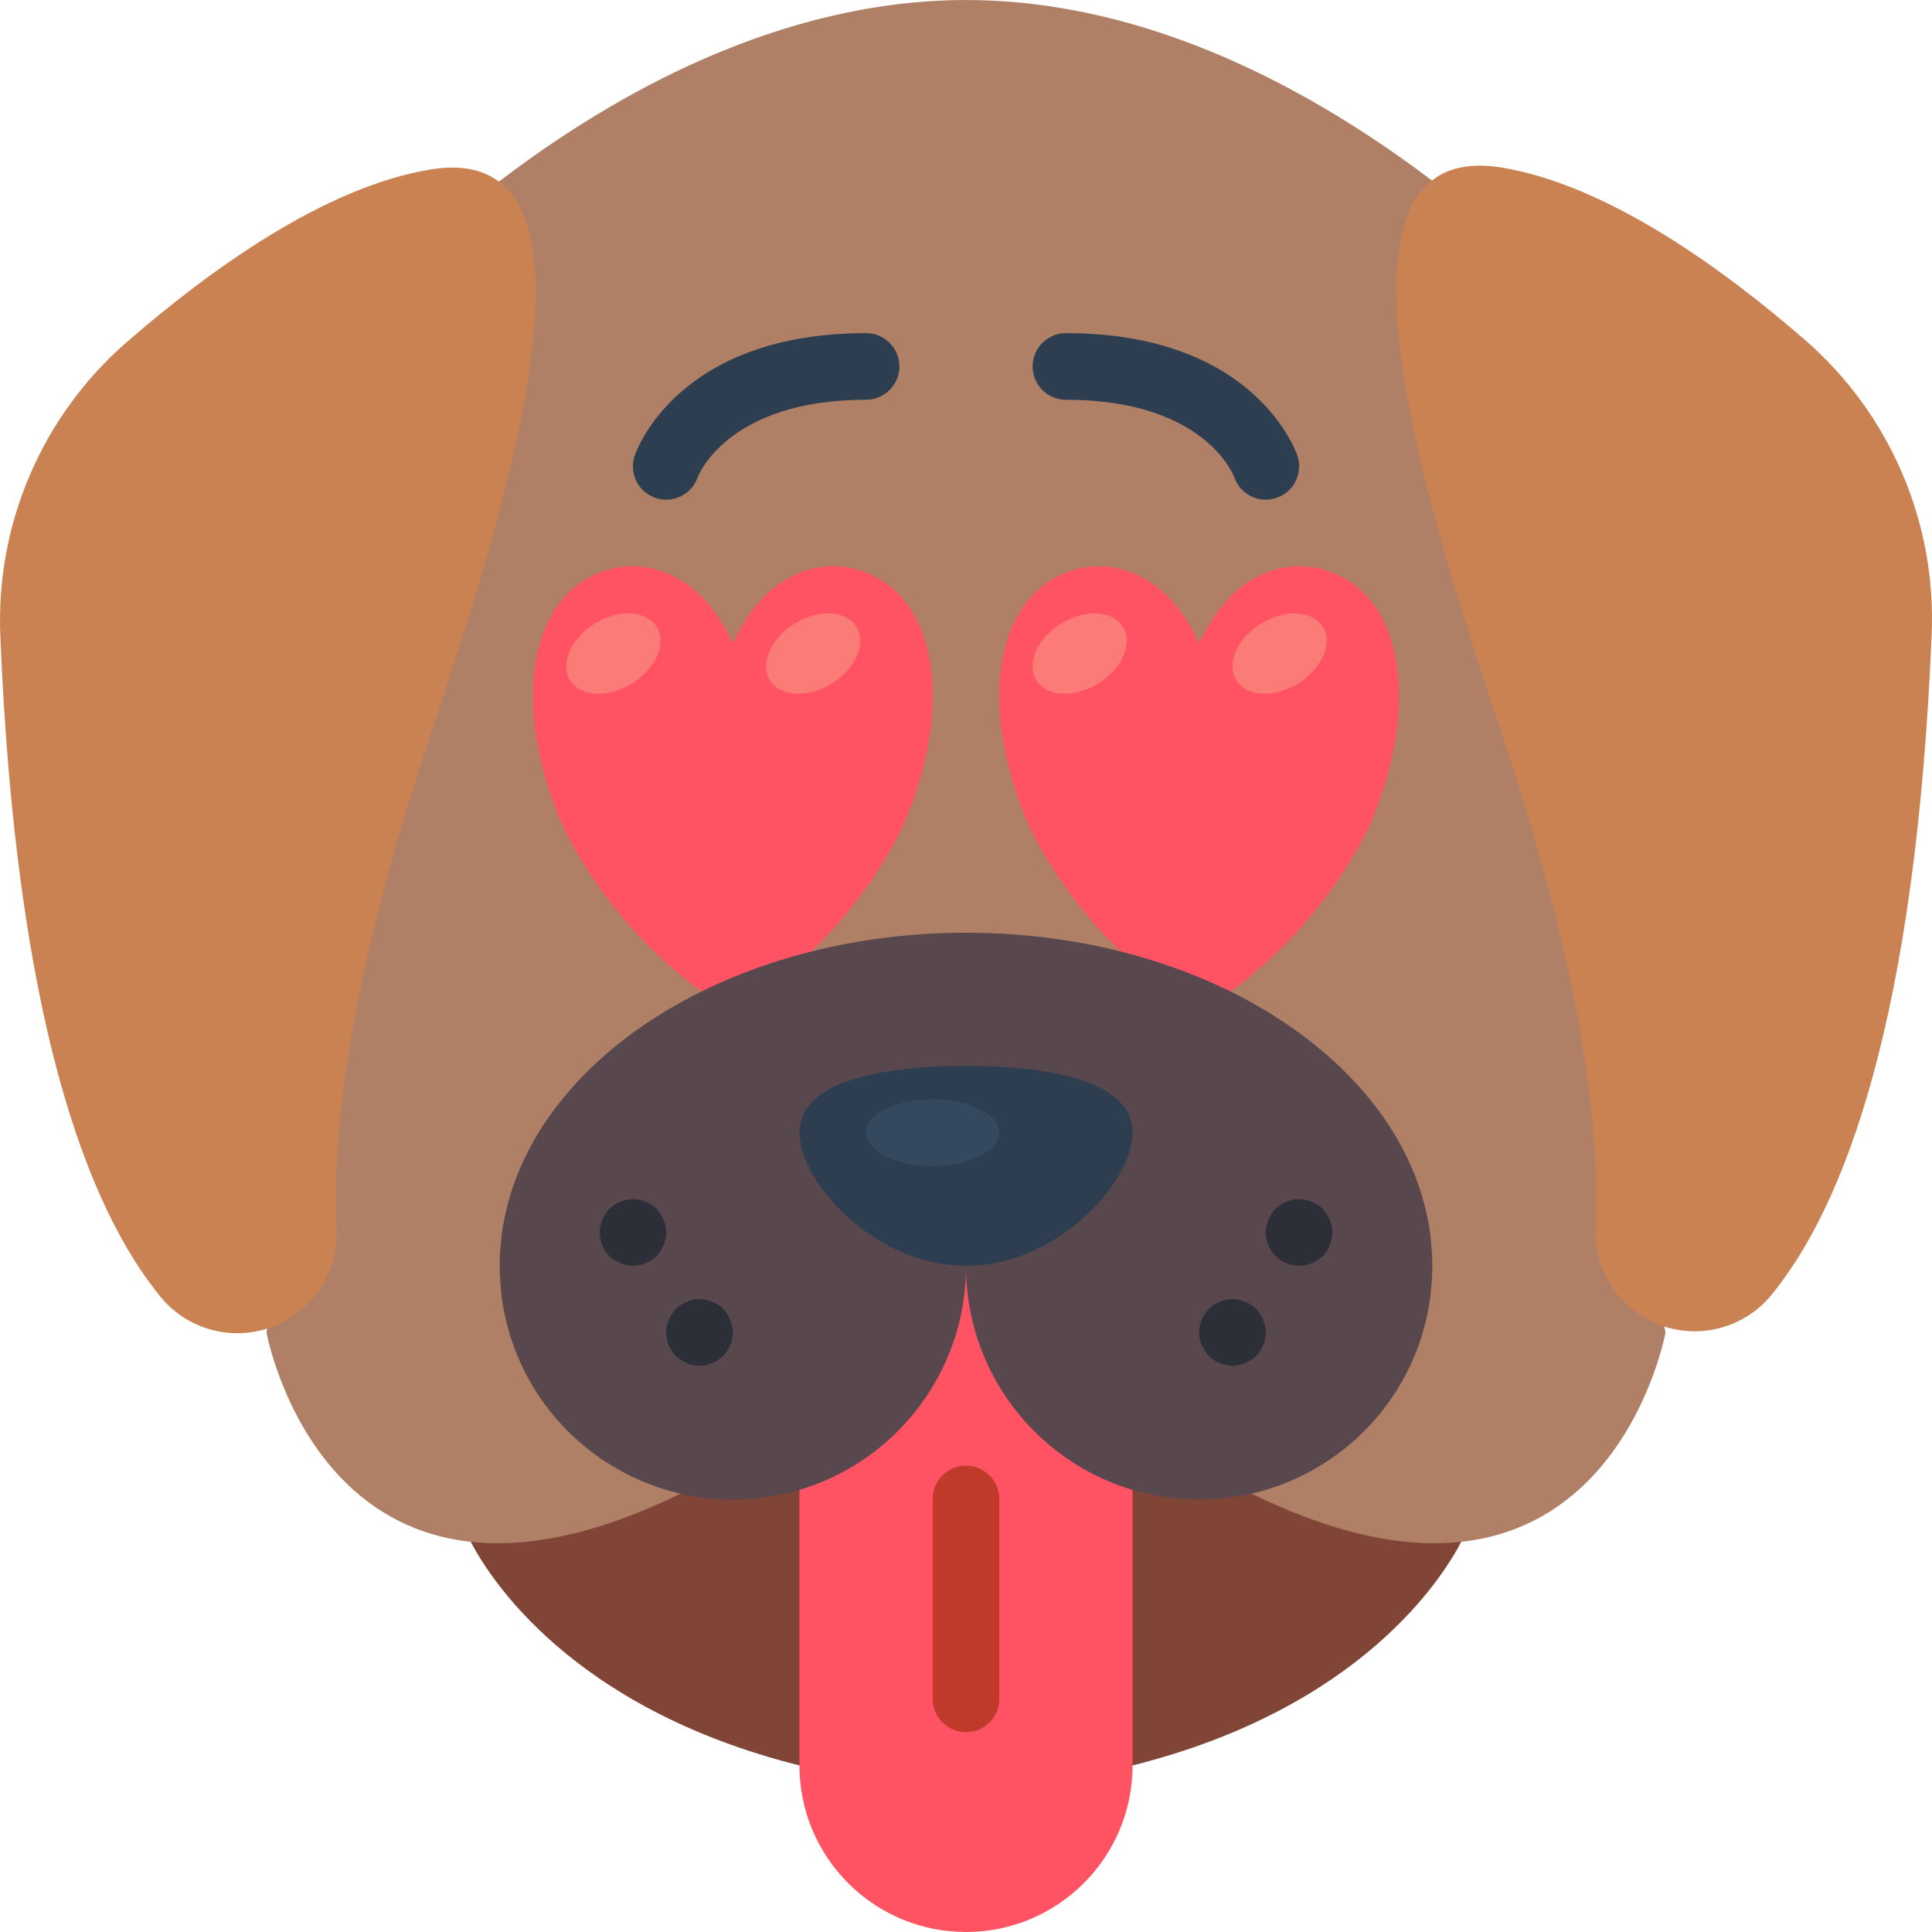 <svg height="512pt" viewBox="0 0 512.011 512" width="512pt" xmlns="http://www.w3.org/2000/svg"><path d="m387.273 408.547c-4.945 9.535-26.574 44.137-87.129 59.32h-88.277c-60.559-15.184-82.184-49.785-87.129-59.32l69.473-81.922h123.586zm0 0" fill="#804537"/><path d="m441.387 353.109s-17.215 94.895-119.969 37.34h-130.824c-102.754 57.555-119.969-37.34-119.969-37.34l61.531-304.992h.086c30.633-23.395 74.77-48.113 123.762-48.113 48.996 0 92.867 24.629 123.5 47.848zm0 0" fill="#af8066"/><path d="m.094 168.711c-1.301-29.707 10.98-58.391 33.379-77.949 22.457-19.535 52.691-41.207 80.508-45.84 52.965-8.828 17.652 97.102 0 150.066-13.242 39.727-26.484 89.379-24.832 130.348.719 11.332-5.906 21.844-16.438 26.082-10.531 4.234-22.594 1.238-29.918-7.438-19.836-24.035-38.508-73.949-42.699-175.27zm0 0" fill="#cb8252"/><path d="m511.918 168.199c1.301-29.707-10.98-58.391-33.379-77.949-22.457-19.535-52.691-41.207-80.508-45.84-52.965-8.828-17.652 97.102 0 150.066 13.242 39.727 26.484 89.379 24.832 130.348-.723 11.332 5.906 21.844 16.438 26.082 10.531 4.234 22.594 1.238 29.918-7.438 19.836-24.047 38.504-73.957 42.699-175.27zm0 0" fill="#cb8252"/><path d="m176.559 132.418c-2.84 0-5.504-1.367-7.16-3.668-1.66-2.305-2.109-5.266-1.211-7.957.426-1.324 11.414-32.512 61.336-32.512 4.875 0 8.828 3.953 8.828 8.828s-3.953 8.828-8.828 8.828c-36.75 0-44.527 20.242-44.598 20.445-1.199 3.602-4.57 6.035-8.367 6.035zm0 0" fill="#2c3e50"/><path d="m335.453 132.418c-3.754 0-7.098-2.375-8.332-5.922-.398-1.059-8.281-20.559-44.633-20.559-4.875 0-8.828-3.953-8.828-8.828s3.953-8.828 8.828-8.828c49.922 0 60.91 31.188 61.336 32.52.895 2.691.441 5.648-1.215 7.949s-4.32 3.668-7.156 3.668zm0 0" fill="#2c3e50"/><path d="m212.043 385.77v.09c-.102.852-.16 1.703-.176 2.559v79.449c0 24.379 19.762 44.137 44.137 44.137 24.379 0 44.141-19.758 44.141-44.137v-79.449c-.016-.855-.074-1.707-.176-2.559v-.09l-43.965-59.145zm0 0" fill="#ff5364"/><path d="m256.004 459.039c-4.875 0-8.824-3.949-8.824-8.828v-52.965c0-4.875 3.949-8.828 8.824-8.828 4.879 0 8.828 3.953 8.828 8.828v52.965c0 4.879-3.949 8.828-8.828 8.828zm0 0" fill="#c03a2b"/><g fill-rule="evenodd"><path d="m194.211 170.535c11.152-24.715 33.449-24.715 44.605-12.355 11.16 12.355 11.152 37.074 0 61.793-8.117 15.965-19.668 29.938-33.824 40.914-6.203 5.312-15.348 5.312-21.551 0-14.156-10.977-25.707-24.949-33.824-40.914-11.152-24.719-11.152-49.438 0-61.793 11.148-12.359 33.445-12.344 44.594 12.355zm0 0" fill="#ff5364"/><path d="m174.379 166.777c2.195 4.688-1.316 11.352-7.852 14.898-6.531 3.551-13.602 2.648-15.801-2.062-2.195-4.715 1.316-11.355 7.848-14.902 6.535-3.551 13.57-2.613 15.805 2.066zm0 0" fill="#fb7b76"/><path d="m227.344 166.777c2.195 4.688-1.316 11.352-7.848 14.898-6.535 3.551-13.605 2.648-15.801-2.062-2.199-4.715 1.312-11.355 7.848-14.902 6.531-3.551 13.566-2.613 15.801 2.066zm0 0" fill="#fb7b76"/><path d="m317.797 170.535c11.152-24.715 33.449-24.715 44.609-12.355 11.156 12.355 11.148 37.074 0 61.793-8.121 15.965-19.672 29.938-33.828 40.914-6.203 5.312-15.348 5.312-21.551 0-14.156-10.977-25.707-24.949-33.824-40.914-11.152-24.719-11.152-49.438 0-61.793 11.148-12.359 33.445-12.344 44.594 12.355zm0 0" fill="#ff5364"/><path d="m297.965 166.777c2.195 4.688-1.316 11.352-7.848 14.898-6.535 3.551-13.605 2.648-15.805-2.062-2.195-4.715 1.316-11.355 7.848-14.902 6.535-3.551 13.57-2.613 15.805 2.066zm0 0" fill="#fb7b76"/><path d="m350.93 166.777c2.195 4.688-1.316 11.352-7.848 14.898-6.535 3.551-13.605 2.648-15.801-2.062-2.199-4.715 1.312-11.355 7.848-14.902 6.531-3.551 13.566-2.613 15.801 2.066zm0 0" fill="#fb7b76"/></g><path d="m133.656 347.902v-.09c-.43-1.949-.727-3.926-.883-5.914v-.176c-.473-4.168-.473-8.371 0-12.535v-.176c.156-1.992.453-3.969.883-5.918v-.086c8.473-42.816 60.027-75.828 122.348-75.828 62.324 0 113.879 33.012 122.352 75.828v.086c.43 1.949.727 3.926.883 5.918v.176c.473 4.164.473 8.367 0 12.535v.176c-.156 1.988-.453 3.965-.883 5.914v.09l-1.5-30.809c.531 1.941 1.059 3.883 1.5 5.914v.086c0 .09.09.266.09.355.352 1.852.617 3.707.793 5.562v.352c.473 4.047.473 8.133 0 12.184v.352c-.176 1.852-.441 3.707-.793 5.562 0 .086-.09.262-.09.352v.09c-6.32 31.125-35.211 52.395-66.812 49.18-31.598-3.215-55.613-29.863-55.539-61.629.078 31.766-23.938 58.414-55.539 61.629-31.598 3.215-60.488-18.055-66.809-49.18v-.09c0-.09-.09-.266-.09-.352-.352-1.766-.617-3.711-.793-5.562v-.352c-.473-4.051-.473-8.137 0-12.184v-.352c.176-1.855.441-3.797.793-5.562 0-.09.09-.266.09-.355v-.086c.441-2.031.969-3.973 1.5-5.914zm0 0" fill="#59474e"/><path d="m300.145 300.145c0 12.977-19.773 35.309-44.141 35.309-24.363 0-44.137-22.332-44.137-35.309.012-1.543.312-3.07.883-4.504 4.148-9.531 21.895-13.152 43.254-13.152 24.367 0 44.141 4.68 44.141 17.656zm0 0" fill="#2c3e50"/><path d="m167.73 335.453c-1.152-.012-2.293-.254-3.355-.707-1.07-.445-2.055-1.074-2.914-1.852-1.609-1.691-2.523-3.93-2.559-6.27.016-1.152.254-2.293.707-3.352.445-1.07 1.074-2.055 1.852-2.914.844-.801 1.832-1.43 2.914-1.855 1.609-.703 3.398-.887 5.121-.527.551.094 1.09.273 1.59.527.562.195 1.094.461 1.586.797.465.324.906.68 1.324 1.059.781.859 1.406 1.844 1.855 2.914.941 2.137.941 4.57 0 6.707-.449 1.07-1.078 2.055-1.855 2.914l-1.324 1.059c-.492.336-1.023.602-1.586.793-.504.254-1.039.434-1.59.531-.586.102-1.176.16-1.766.176zm0 0" fill="#2c2f38"/><path d="m185.387 361.938c-1.156-.016-2.297-.254-3.355-.707-1.07-.449-2.055-1.074-2.914-1.855-1.613-1.691-2.527-3.93-2.559-6.266.012-1.152.254-2.293.703-3.355.449-1.07 1.078-2.055 1.855-2.914.844-.797 1.832-1.426 2.914-1.852 1.609-.703 3.398-.891 5.121-.531.551.098 1.086.277 1.586.531.562.191 1.098.461 1.59.793.461.328.906.68 1.324 1.059.777.859 1.406 1.848 1.855 2.914.941 2.137.941 4.574 0 6.711-.449 1.066-1.078 2.051-1.855 2.91l-1.324 1.062c-.492.332-1.027.602-1.59.793-.5.254-1.035.43-1.586.531-.586.102-1.176.16-1.766.176zm0 0" fill="#2c2f38"/><path d="m344.281 335.453c1.152-.012 2.293-.254 3.355-.707 1.066-.445 2.055-1.074 2.914-1.852 1.609-1.691 2.523-3.93 2.559-6.27-.016-1.152-.254-2.293-.707-3.352-.445-1.07-1.074-2.055-1.852-2.914-.844-.801-1.836-1.43-2.914-1.855-1.609-.703-3.402-.887-5.121-.527-.555.094-1.09.273-1.59.527-.562.195-1.094.461-1.586.797-.465.324-.906.68-1.324 1.059-.781.859-1.406 1.844-1.855 2.914-.941 2.137-.941 4.57 0 6.707.449 1.07 1.074 2.055 1.855 2.914l1.324 1.059c.492.336 1.023.602 1.586.793.504.254 1.039.434 1.59.531.582.102 1.176.16 1.766.176zm0 0" fill="#2c2f38"/><path d="m326.625 361.938c1.156-.016 2.293-.254 3.355-.707 1.07-.449 2.055-1.074 2.914-1.855 1.613-1.691 2.527-3.93 2.559-6.266-.012-1.152-.254-2.293-.707-3.355-.445-1.07-1.074-2.055-1.852-2.914-.844-.797-1.832-1.426-2.914-1.852-1.609-.703-3.398-.891-5.121-.531-.551.098-1.086.277-1.586.531-.562.191-1.098.461-1.59.793-.461.328-.906.68-1.324 1.059-.777.859-1.406 1.848-1.855 2.914-.941 2.137-.941 4.574 0 6.711.449 1.066 1.078 2.051 1.855 2.91l1.324 1.062c.492.332 1.027.602 1.59.793.5.254 1.035.43 1.586.531.586.102 1.176.16 1.766.176zm0 0" fill="#2c2f38"/><path d="m264.832 300.145c0-4.875-7.902-8.828-17.652-8.828-9.754 0-17.656 3.953-17.656 8.828s7.902 8.828 17.656 8.828c9.75 0 17.652-3.953 17.652-8.828zm0 0" fill="#35495e"/></svg>